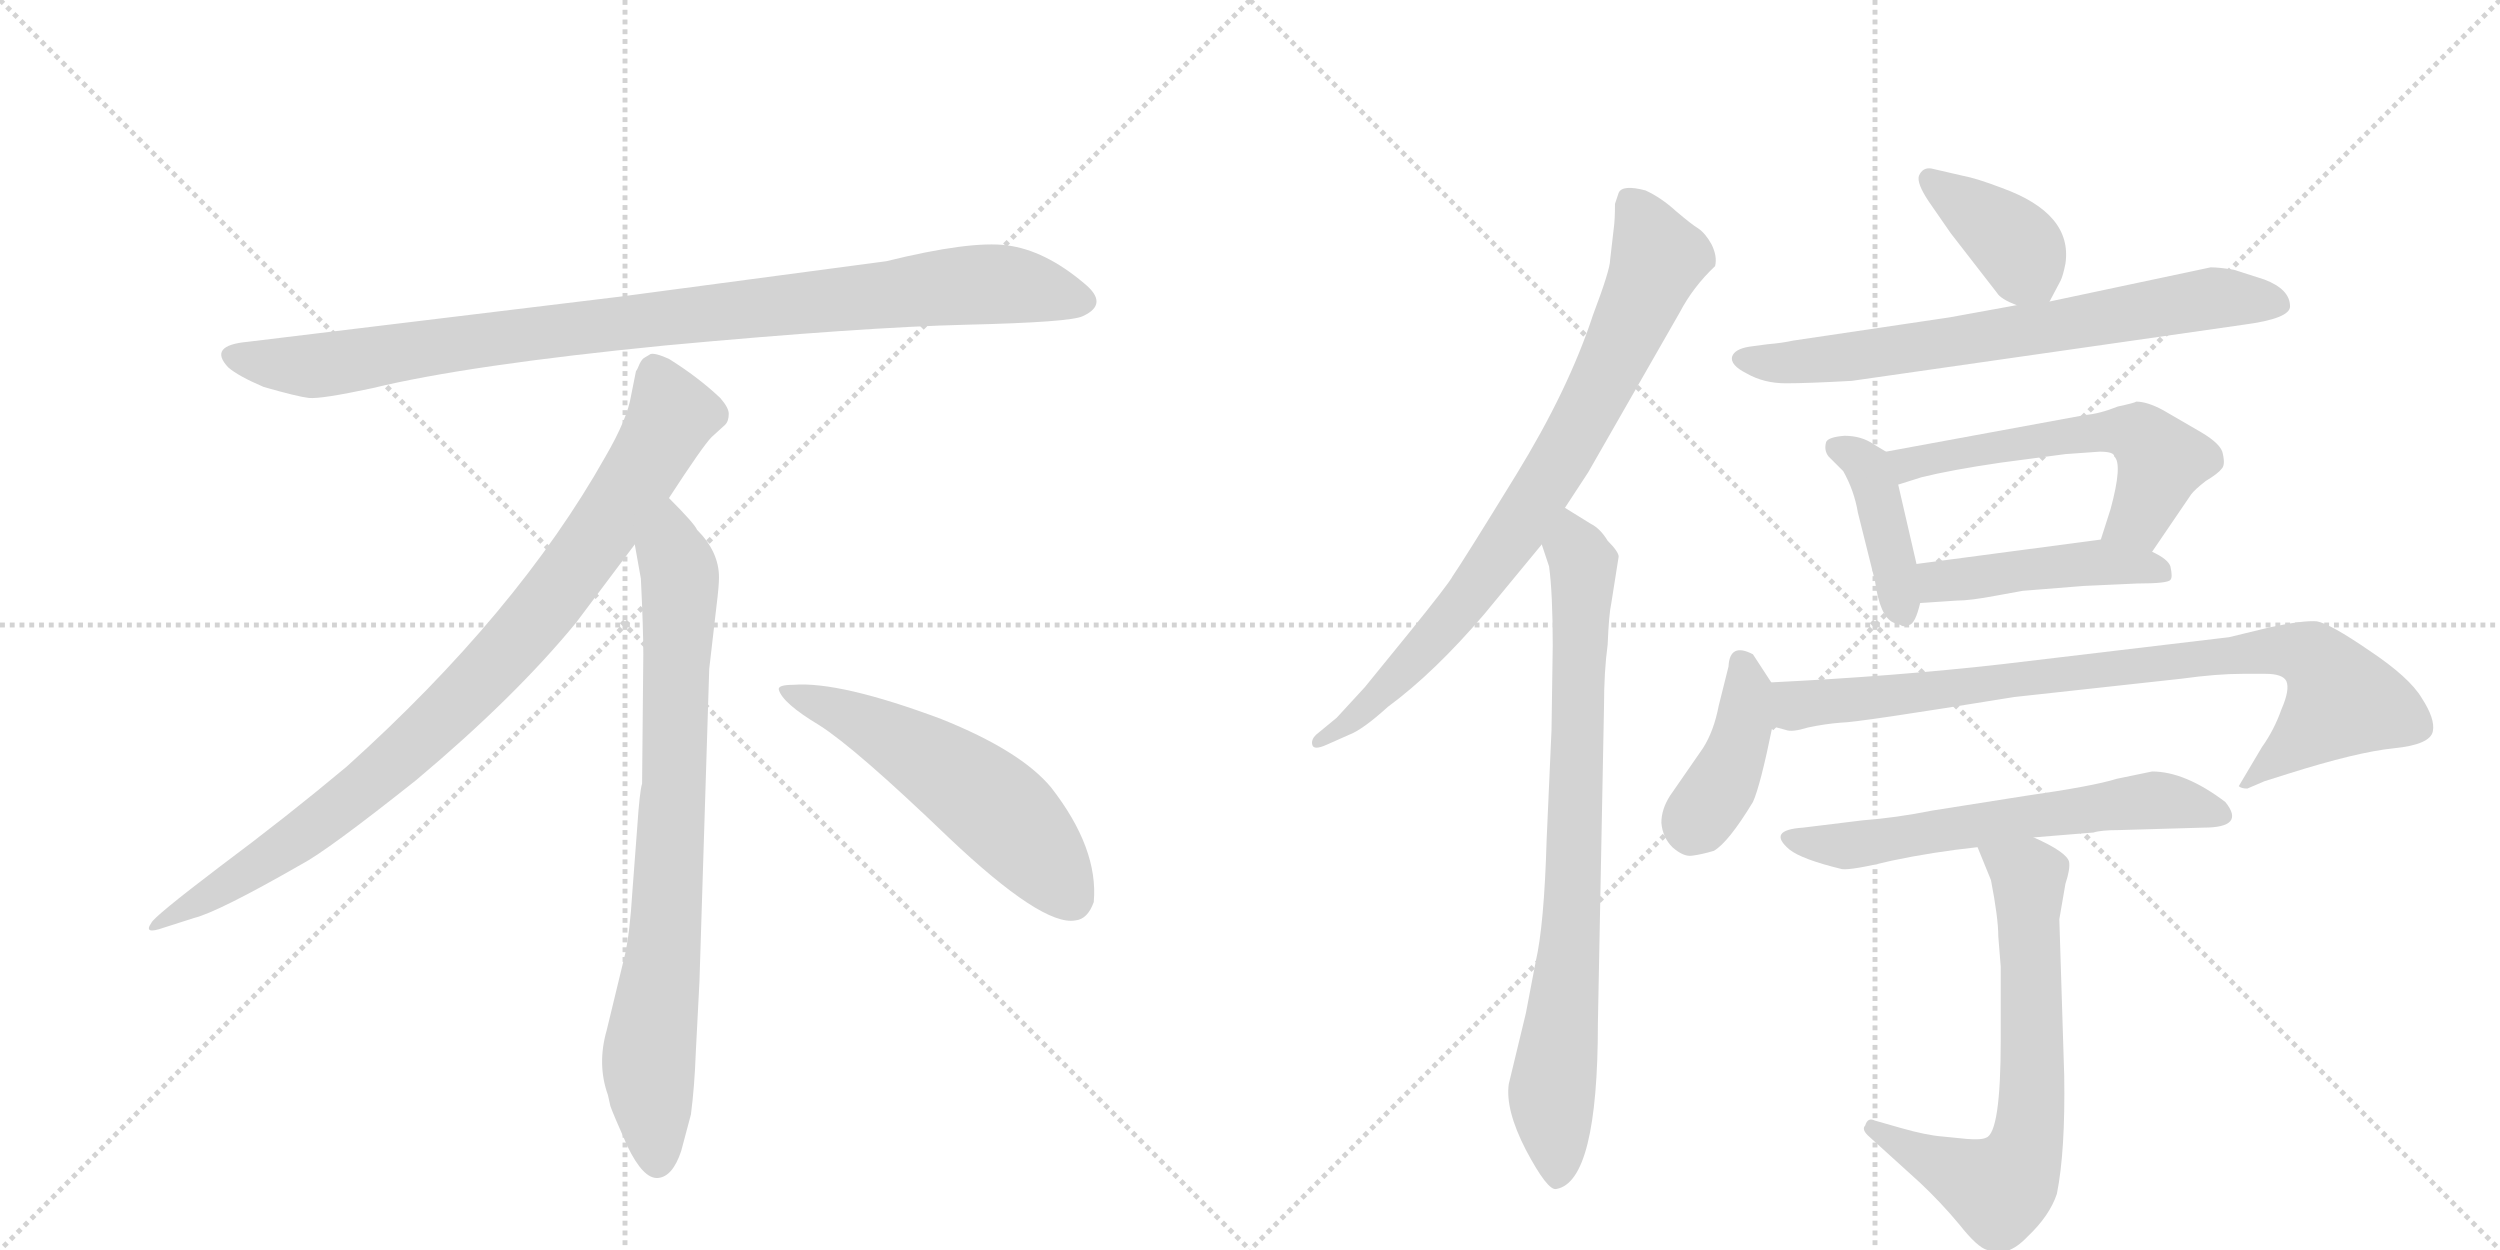<svg version="1.1" viewBox="0 0 2048 1024" xmlns="http://www.w3.org/2000/svg">
  <g stroke="lightgray" stroke-dasharray="1,1" stroke-width="1" transform="scale(4, 4)">
    <line x1="0" y1="0" x2="256" y2="256"></line>
    <line x1="256" y1="0" x2="0" y2="256"></line>
    <line x1="128" y1="0" x2="128" y2="256"></line>
    <line x1="0" y1="128" x2="256" y2="128"></line>
    <line x1="256" y1="0" x2="512" y2="256"></line>
    <line x1="512" y1="0" x2="256" y2="256"></line>
    <line x1="384" y1="0" x2="384" y2="256"></line>
    <line x1="256" y1="128" x2="512" y2="128"></line>
  </g>
<g transform="scale(1, -1) translate(0, -850)">
   <style type="text/css">
    @keyframes keyframes0 {
      from {
       stroke: black;
       stroke-dashoffset: 952;
       stroke-width: 128;
       }
       76% {
       animation-timing-function: step-end;
       stroke: black;
       stroke-dashoffset: 0;
       stroke-width: 128;
       }
       to {
       stroke: black;
       stroke-width: 1024;
       }
       }
       #make-me-a-hanzi-animation-0 {
         animation: keyframes0 1.025s both;
         animation-delay: 0s;
         animation-timing-function: linear;
       }
    @keyframes keyframes1 {
      from {
       stroke: black;
       stroke-dashoffset: 897;
       stroke-width: 128;
       }
       74% {
       animation-timing-function: step-end;
       stroke: black;
       stroke-dashoffset: 0;
       stroke-width: 128;
       }
       to {
       stroke: black;
       stroke-width: 1024;
       }
       }
       #make-me-a-hanzi-animation-1 {
         animation: keyframes1 0.98s both;
         animation-delay: 1.025s;
         animation-timing-function: linear;
       }
    @keyframes keyframes2 {
      from {
       stroke: black;
       stroke-dashoffset: 792;
       stroke-width: 128;
       }
       72% {
       animation-timing-function: step-end;
       stroke: black;
       stroke-dashoffset: 0;
       stroke-width: 128;
       }
       to {
       stroke: black;
       stroke-width: 1024;
       }
       }
       #make-me-a-hanzi-animation-2 {
         animation: keyframes2 0.895s both;
         animation-delay: 2.005s;
         animation-timing-function: linear;
       }
    @keyframes keyframes3 {
      from {
       stroke: black;
       stroke-dashoffset: 548;
       stroke-width: 128;
       }
       64% {
       animation-timing-function: step-end;
       stroke: black;
       stroke-dashoffset: 0;
       stroke-width: 128;
       }
       to {
       stroke: black;
       stroke-width: 1024;
       }
       }
       #make-me-a-hanzi-animation-3 {
         animation: keyframes3 0.696s both;
         animation-delay: 2.899s;
         animation-timing-function: linear;
       }
    @keyframes keyframes4 {
      from {
       stroke: black;
       stroke-dashoffset: 797;
       stroke-width: 128;
       }
       72% {
       animation-timing-function: step-end;
       stroke: black;
       stroke-dashoffset: 0;
       stroke-width: 128;
       }
       to {
       stroke: black;
       stroke-width: 1024;
       }
       }
       #make-me-a-hanzi-animation-4 {
         animation: keyframes4 0.899s both;
         animation-delay: 3.595s;
         animation-timing-function: linear;
       }
    @keyframes keyframes5 {
      from {
       stroke: black;
       stroke-dashoffset: 800;
       stroke-width: 128;
       }
       72% {
       animation-timing-function: step-end;
       stroke: black;
       stroke-dashoffset: 0;
       stroke-width: 128;
       }
       to {
       stroke: black;
       stroke-width: 1024;
       }
       }
       #make-me-a-hanzi-animation-5 {
         animation: keyframes5 0.901s both;
         animation-delay: 4.494s;
         animation-timing-function: linear;
       }
    @keyframes keyframes6 {
      from {
       stroke: black;
       stroke-dashoffset: 386;
       stroke-width: 128;
       }
       56% {
       animation-timing-function: step-end;
       stroke: black;
       stroke-dashoffset: 0;
       stroke-width: 128;
       }
       to {
       stroke: black;
       stroke-width: 1024;
       }
       }
       #make-me-a-hanzi-animation-6 {
         animation: keyframes6 0.564s both;
         animation-delay: 5.395s;
         animation-timing-function: linear;
       }
    @keyframes keyframes7 {
      from {
       stroke: black;
       stroke-dashoffset: 699;
       stroke-width: 128;
       }
       69% {
       animation-timing-function: step-end;
       stroke: black;
       stroke-dashoffset: 0;
       stroke-width: 128;
       }
       to {
       stroke: black;
       stroke-width: 1024;
       }
       }
       #make-me-a-hanzi-animation-7 {
         animation: keyframes7 0.819s both;
         animation-delay: 5.959s;
         animation-timing-function: linear;
       }
    @keyframes keyframes8 {
      from {
       stroke: black;
       stroke-dashoffset: 410;
       stroke-width: 128;
       }
       57% {
       animation-timing-function: step-end;
       stroke: black;
       stroke-dashoffset: 0;
       stroke-width: 128;
       }
       to {
       stroke: black;
       stroke-width: 1024;
       }
       }
       #make-me-a-hanzi-animation-8 {
         animation: keyframes8 0.584s both;
         animation-delay: 6.778s;
         animation-timing-function: linear;
       }
    @keyframes keyframes9 {
      from {
       stroke: black;
       stroke-dashoffset: 564;
       stroke-width: 128;
       }
       65% {
       animation-timing-function: step-end;
       stroke: black;
       stroke-dashoffset: 0;
       stroke-width: 128;
       }
       to {
       stroke: black;
       stroke-width: 1024;
       }
       }
       #make-me-a-hanzi-animation-9 {
         animation: keyframes9 0.709s both;
         animation-delay: 7.361s;
         animation-timing-function: linear;
       }
    @keyframes keyframes10 {
      from {
       stroke: black;
       stroke-dashoffset: 456;
       stroke-width: 128;
       }
       60% {
       animation-timing-function: step-end;
       stroke: black;
       stroke-dashoffset: 0;
       stroke-width: 128;
       }
       to {
       stroke: black;
       stroke-width: 1024;
       }
       }
       #make-me-a-hanzi-animation-10 {
         animation: keyframes10 0.621s both;
         animation-delay: 8.07s;
         animation-timing-function: linear;
       }
    @keyframes keyframes11 {
      from {
       stroke: black;
       stroke-dashoffset: 405;
       stroke-width: 128;
       }
       57% {
       animation-timing-function: step-end;
       stroke: black;
       stroke-dashoffset: 0;
       stroke-width: 128;
       }
       to {
       stroke: black;
       stroke-width: 1024;
       }
       }
       #make-me-a-hanzi-animation-11 {
         animation: keyframes11 0.58s both;
         animation-delay: 8.692s;
         animation-timing-function: linear;
       }
    @keyframes keyframes12 {
      from {
       stroke: black;
       stroke-dashoffset: 847;
       stroke-width: 128;
       }
       73% {
       animation-timing-function: step-end;
       stroke: black;
       stroke-dashoffset: 0;
       stroke-width: 128;
       }
       to {
       stroke: black;
       stroke-width: 1024;
       }
       }
       #make-me-a-hanzi-animation-12 {
         animation: keyframes12 0.939s both;
         animation-delay: 9.271s;
         animation-timing-function: linear;
       }
    @keyframes keyframes13 {
      from {
       stroke: black;
       stroke-dashoffset: 605;
       stroke-width: 128;
       }
       66% {
       animation-timing-function: step-end;
       stroke: black;
       stroke-dashoffset: 0;
       stroke-width: 128;
       }
       to {
       stroke: black;
       stroke-width: 1024;
       }
       }
       #make-me-a-hanzi-animation-13 {
         animation: keyframes13 0.742s both;
         animation-delay: 10.21s;
         animation-timing-function: linear;
       }
    @keyframes keyframes14 {
      from {
       stroke: black;
       stroke-dashoffset: 673;
       stroke-width: 128;
       }
       69% {
       animation-timing-function: step-end;
       stroke: black;
       stroke-dashoffset: 0;
       stroke-width: 128;
       }
       to {
       stroke: black;
       stroke-width: 1024;
       }
       }
       #make-me-a-hanzi-animation-14 {
         animation: keyframes14 0.798s both;
         animation-delay: 10.953s;
         animation-timing-function: linear;
       }
</style>
<path d="M 726 636 L 508 607 L 203 570 Q 170 567 187 549 Q 195 542 216 533 Q 244 525 253 524 Q 263 523 305 532 Q 383 551 545 567 Q 707 582 792 584 Q 877 586 887 591 Q 909 601 888 618 Q 856 645 825 649 Q 795 653 726 636 Z" fill="lightgray"></path> 
<path d="M 548 442 Q 576 485 583 492 L 594 502 Q 597 505 597 511 Q 597 516 590 524 Q 572 541 548 556 Q 537 561 533 560 L 528 557 Q 526 556 524 552 Q 522 547 521 546 L 517 526 Q 514 507 496 476 Q 424 348 284 222 Q 235 181 180 140 Q 126 99 124 94 Q 117 84 134 90 L 159 98 Q 179 103 247 142 Q 268 153 341 211 Q 422 279 472 340 L 520 404 L 548 442 Z" fill="lightgray"></path> 
<path d="M 573 46 L 581 302 L 587 354 Q 589 370 589 377 Q 589 398 571 416 Q 569 421 548 442 C 527 464 515 434 520 404 L 525 376 Q 527 335 527 314 L 526 208 Q 524 202 522 172 L 518 119 Q 516 86 512 68 L 497 6 Q 489 -22 498 -47 L 500 -56 Q 502 -62 514 -89 Q 527 -116 539 -115 Q 551 -114 558 -93 L 566 -63 Q 569 -40 570 -12 L 573 46 Z" fill="lightgray"></path> 
<path d="M 638 285 Q 641 274 671 256 Q 701 237 777 164 Q 854 91 881 96 Q 891 97 896 111 Q 900 155 861 205 Q 836 235 771 261 Q 688 292 650 289 Q 637 289 638 285 Z" fill="lightgray"></path> 
<path d="M 1282 434 L 1301 463 L 1376 594 Q 1387 615 1405 632 Q 1407 640 1402 650 Q 1397 659 1391 663 Q 1386 666 1373 677 Q 1361 688 1348 694 Q 1329 699 1326 692 L 1323 683 Q 1323 670 1322 663 L 1319 637 Q 1319 629 1305 592 Q 1285 531 1242 461 Q 1199 391 1190 378 Q 1187 372 1153 330 L 1118 287 L 1095 262 L 1078 248 Q 1074 244 1075 240 Q 1076 235 1087 240 L 1105 248 Q 1116 252 1137 271 Q 1175 299 1216 347 L 1263 404 L 1282 434 Z" fill="lightgray"></path> 
<path d="M 1272 321 L 1271 252 L 1267 162 Q 1265 92 1258 62 L 1250 20 L 1236 -38 Q 1233 -59 1250 -92 Q 1268 -126 1275 -124 Q 1309 -118 1309 12 L 1314 271 Q 1314 300 1317 322 Q 1318 347 1320 356 L 1326 394 Q 1326 398 1317 407 Q 1311 417 1303 421 L 1282 434 C 1256 450 1254 432 1263 404 L 1269 386 Q 1272 364 1272 321 Z" fill="lightgray"></path> 
<path d="M 1679 603 L 1688 620 Q 1690 624 1692 634 Q 1698 675 1640 696 Q 1619 704 1608 706 L 1582 712 Q 1575 713 1572 706 Q 1570 700 1580 685 L 1598 659 L 1636 610 Q 1639 605 1652 600 C 1673 591 1673 591 1679 603 Z" fill="lightgray"></path> 
<path d="M 1448 568 L 1433 566 Q 1421 564 1419 558 Q 1417 551 1431 544 Q 1445 536 1463 536 Q 1481 536 1517 538 L 1838 584 Q 1876 589 1876 599 Q 1876 613 1855 621 L 1830 629 Q 1818 631 1811 631 L 1679 603 L 1652 600 L 1597 590 L 1469 571 Q 1460 569 1448 568 Z" fill="lightgray"></path> 
<path d="M 1545 480 L 1535 486 Q 1525 493 1511 493 Q 1498 492 1496 488 Q 1494 481 1498 476 L 1510 464 Q 1519 448 1522 430 L 1536 374 Q 1540 345 1551 340 L 1557 338 Q 1559 336 1564 338 Q 1569 339 1573 356 L 1570 388 L 1555 453 C 1549 477 1549 477 1545 480 Z" fill="lightgray"></path> 
<path d="M 1763 398 L 1795 445 Q 1798 449 1807 456 Q 1817 462 1820 466 Q 1823 469 1821 478 Q 1820 486 1803 496 L 1772 514 Q 1759 521 1750 521 Q 1749 520 1735 517 Q 1720 511 1708 510 L 1545 480 C 1515 475 1526 444 1555 453 L 1574 459 Q 1598 465 1639 471 L 1692 478 L 1720 480 Q 1732 480 1732 476 Q 1739 470 1729 433 L 1721 408 C 1712 379 1746 373 1763 398 Z" fill="lightgray"></path> 
<path d="M 1635 362 L 1657 366 L 1707 370 L 1751 372 Q 1776 372 1778 375 Q 1780 377 1778 386 Q 1776 392 1763 398 L 1721 408 L 1570 388 C 1540 384 1543 354 1573 356 L 1603 358 Q 1614 358 1635 362 Z" fill="lightgray"></path> 
<path d="M 1451 291 L 1436 314 Q 1417 324 1416 304 L 1408 272 Q 1404 251 1395 237 L 1368 198 Q 1361 187 1361 176 Q 1362 164 1370 156 Q 1379 148 1386 149 Q 1394 150 1404 153 Q 1416 160 1436 193 Q 1442 206 1452 255 C 1457 281 1457 281 1451 291 Z" fill="lightgray"></path> 
<path d="M 1859 336 L 1826 328 L 1641 306 Q 1553 296 1451 291 C 1421 289 1422 260 1452 255 L 1463 252 Q 1468 250 1481 254 Q 1495 257 1508 258 Q 1521 258 1650 279 L 1787 294 Q 1816 298 1837 298 L 1856 298 Q 1870 298 1873 292 Q 1876 285 1869 269 Q 1863 252 1853 238 L 1834 206 Q 1836 204 1841 204 L 1855 210 L 1874 216 Q 1931 234 1961 237 Q 1991 240 1993 251 Q 1995 261 1984 278 Q 1974 295 1941 317 Q 1909 339 1898 341 Q 1887 342 1859 336 Z" fill="lightgray"></path> 
<path d="M 1666 164 L 1715 168 Q 1721 170 1736 170 L 1805 172 Q 1840 172 1823 193 Q 1790 218 1763 218 L 1734 212 Q 1715 206 1659 198 L 1583 186 Q 1553 180 1526 178 L 1477 172 Q 1447 170 1466 154 Q 1476 146 1509 138 Q 1517 137 1550 145 Q 1583 152 1620 156 L 1666 164 Z" fill="lightgray"></path> 
<path d="M 1637 83 L 1639 58 L 1639 -2 Q 1639 -78 1627 -82 Q 1623 -84 1611 -83 L 1591 -81 Q 1578 -80 1557 -74 L 1536 -68 Q 1530 -65 1528 -72 Q 1525 -75 1530 -80 L 1573 -119 Q 1590 -135 1605 -153 Q 1620 -172 1628 -174 Q 1644 -181 1661 -163 Q 1679 -146 1685 -128 Q 1692 -93 1691 -31 L 1687 97 L 1692 126 Q 1696 138 1695 144 Q 1693 152 1666 164 C 1639 177 1609 184 1620 156 L 1631 129 Q 1637 98 1637 83 Z" fill="lightgray"></path> 
      <clipPath id="make-me-a-hanzi-clip-0">
      <path d="M 726 636 L 508 607 L 203 570 Q 170 567 187 549 Q 195 542 216 533 Q 244 525 253 524 Q 263 523 305 532 Q 383 551 545 567 Q 707 582 792 584 Q 877 586 887 591 Q 909 601 888 618 Q 856 645 825 649 Q 795 653 726 636 Z" fill="lightgray"></path>
      </clipPath>
      <path clip-path="url(#make-me-a-hanzi-clip-0)" d="M 195 559 L 217 552 L 274 552 L 503 585 L 786 616 L 825 617 L 885 605 " fill="none" id="make-me-a-hanzi-animation-0" stroke-dasharray="824 1648" stroke-linecap="round"></path>

      <clipPath id="make-me-a-hanzi-clip-1">
      <path d="M 548 442 Q 576 485 583 492 L 594 502 Q 597 505 597 511 Q 597 516 590 524 Q 572 541 548 556 Q 537 561 533 560 L 528 557 Q 526 556 524 552 Q 522 547 521 546 L 517 526 Q 514 507 496 476 Q 424 348 284 222 Q 235 181 180 140 Q 126 99 124 94 Q 117 84 134 90 L 159 98 Q 179 103 247 142 Q 268 153 341 211 Q 422 279 472 340 L 520 404 L 548 442 Z" fill="lightgray"></path>
      </clipPath>
      <path clip-path="url(#make-me-a-hanzi-clip-1)" d="M 538 547 L 551 510 L 547 501 L 501 427 L 421 322 L 319 221 L 264 177 L 129 93 " fill="none" id="make-me-a-hanzi-animation-1" stroke-dasharray="769 1538" stroke-linecap="round"></path>

      <clipPath id="make-me-a-hanzi-clip-2">
      <path d="M 573 46 L 581 302 L 587 354 Q 589 370 589 377 Q 589 398 571 416 Q 569 421 548 442 C 527 464 515 434 520 404 L 525 376 Q 527 335 527 314 L 526 208 Q 524 202 522 172 L 518 119 Q 516 86 512 68 L 497 6 Q 489 -22 498 -47 L 500 -56 Q 502 -62 514 -89 Q 527 -116 539 -115 Q 551 -114 558 -93 L 566 -63 Q 569 -40 570 -12 L 573 46 Z" fill="lightgray"></path>
      </clipPath>
      <path clip-path="url(#make-me-a-hanzi-clip-2)" d="M 549 431 L 550 397 L 557 379 L 553 220 L 545 85 L 531 -24 L 539 -102 " fill="none" id="make-me-a-hanzi-animation-2" stroke-dasharray="664 1328" stroke-linecap="round"></path>

      <clipPath id="make-me-a-hanzi-clip-3">
      <path d="M 638 285 Q 641 274 671 256 Q 701 237 777 164 Q 854 91 881 96 Q 891 97 896 111 Q 900 155 861 205 Q 836 235 771 261 Q 688 292 650 289 Q 637 289 638 285 Z" fill="lightgray"></path>
      </clipPath>
      <path clip-path="url(#make-me-a-hanzi-clip-3)" d="M 645 284 L 688 268 L 793 206 L 841 163 L 877 115 " fill="none" id="make-me-a-hanzi-animation-3" stroke-dasharray="420 840" stroke-linecap="round"></path>

      <clipPath id="make-me-a-hanzi-clip-4">
      <path d="M 1282 434 L 1301 463 L 1376 594 Q 1387 615 1405 632 Q 1407 640 1402 650 Q 1397 659 1391 663 Q 1386 666 1373 677 Q 1361 688 1348 694 Q 1329 699 1326 692 L 1323 683 Q 1323 670 1322 663 L 1319 637 Q 1319 629 1305 592 Q 1285 531 1242 461 Q 1199 391 1190 378 Q 1187 372 1153 330 L 1118 287 L 1095 262 L 1078 248 Q 1074 244 1075 240 Q 1076 235 1087 240 L 1105 248 Q 1116 252 1137 271 Q 1175 299 1216 347 L 1263 404 L 1282 434 Z" fill="lightgray"></path>
      </clipPath>
      <path clip-path="url(#make-me-a-hanzi-clip-4)" d="M 1335 684 L 1358 637 L 1291 495 L 1196 352 L 1113 264 L 1081 242 " fill="none" id="make-me-a-hanzi-animation-4" stroke-dasharray="669 1338" stroke-linecap="round"></path>

      <clipPath id="make-me-a-hanzi-clip-5">
      <path d="M 1272 321 L 1271 252 L 1267 162 Q 1265 92 1258 62 L 1250 20 L 1236 -38 Q 1233 -59 1250 -92 Q 1268 -126 1275 -124 Q 1309 -118 1309 12 L 1314 271 Q 1314 300 1317 322 Q 1318 347 1320 356 L 1326 394 Q 1326 398 1317 407 Q 1311 417 1303 421 L 1282 434 C 1256 450 1254 432 1263 404 L 1269 386 Q 1272 364 1272 321 Z" fill="lightgray"></path>
      </clipPath>
      <path clip-path="url(#make-me-a-hanzi-clip-5)" d="M 1284 426 L 1297 366 L 1287 81 L 1271 -50 L 1276 -115 " fill="none" id="make-me-a-hanzi-animation-5" stroke-dasharray="672 1344" stroke-linecap="round"></path>

      <clipPath id="make-me-a-hanzi-clip-6">
      <path d="M 1679 603 L 1688 620 Q 1690 624 1692 634 Q 1698 675 1640 696 Q 1619 704 1608 706 L 1582 712 Q 1575 713 1572 706 Q 1570 700 1580 685 L 1598 659 L 1636 610 Q 1639 605 1652 600 C 1673 591 1673 591 1679 603 Z" fill="lightgray"></path>
      </clipPath>
      <path clip-path="url(#make-me-a-hanzi-clip-6)" d="M 1581 703 L 1652 649 L 1671 613 " fill="none" id="make-me-a-hanzi-animation-6" stroke-dasharray="258 516" stroke-linecap="round"></path>

      <clipPath id="make-me-a-hanzi-clip-7">
      <path d="M 1448 568 L 1433 566 Q 1421 564 1419 558 Q 1417 551 1431 544 Q 1445 536 1463 536 Q 1481 536 1517 538 L 1838 584 Q 1876 589 1876 599 Q 1876 613 1855 621 L 1830 629 Q 1818 631 1811 631 L 1679 603 L 1652 600 L 1597 590 L 1469 571 Q 1460 569 1448 568 Z" fill="lightgray"></path>
      </clipPath>
      <path clip-path="url(#make-me-a-hanzi-clip-7)" d="M 1426 556 L 1492 555 L 1814 606 L 1865 602 " fill="none" id="make-me-a-hanzi-animation-7" stroke-dasharray="571 1142" stroke-linecap="round"></path>

      <clipPath id="make-me-a-hanzi-clip-8">
      <path d="M 1545 480 L 1535 486 Q 1525 493 1511 493 Q 1498 492 1496 488 Q 1494 481 1498 476 L 1510 464 Q 1519 448 1522 430 L 1536 374 Q 1540 345 1551 340 L 1557 338 Q 1559 336 1564 338 Q 1569 339 1573 356 L 1570 388 L 1555 453 C 1549 477 1549 477 1545 480 Z" fill="lightgray"></path>
      </clipPath>
      <path clip-path="url(#make-me-a-hanzi-clip-8)" d="M 1506 483 L 1530 467 L 1561 346 " fill="none" id="make-me-a-hanzi-animation-8" stroke-dasharray="282 564" stroke-linecap="round"></path>

      <clipPath id="make-me-a-hanzi-clip-9">
      <path d="M 1763 398 L 1795 445 Q 1798 449 1807 456 Q 1817 462 1820 466 Q 1823 469 1821 478 Q 1820 486 1803 496 L 1772 514 Q 1759 521 1750 521 Q 1749 520 1735 517 Q 1720 511 1708 510 L 1545 480 C 1515 475 1526 444 1555 453 L 1574 459 Q 1598 465 1639 471 L 1692 478 L 1720 480 Q 1732 480 1732 476 Q 1739 470 1729 433 L 1721 408 C 1712 379 1746 373 1763 398 Z" fill="lightgray"></path>
      </clipPath>
      <path clip-path="url(#make-me-a-hanzi-clip-9)" d="M 1553 475 L 1565 470 L 1688 493 L 1751 495 L 1771 472 L 1755 430 L 1729 412 " fill="none" id="make-me-a-hanzi-animation-9" stroke-dasharray="436 872" stroke-linecap="round"></path>

      <clipPath id="make-me-a-hanzi-clip-10">
      <path d="M 1635 362 L 1657 366 L 1707 370 L 1751 372 Q 1776 372 1778 375 Q 1780 377 1778 386 Q 1776 392 1763 398 L 1721 408 L 1570 388 C 1540 384 1543 354 1573 356 L 1603 358 Q 1614 358 1635 362 Z" fill="lightgray"></path>
      </clipPath>
      <path clip-path="url(#make-me-a-hanzi-clip-10)" d="M 1580 362 L 1587 373 L 1670 385 L 1724 389 L 1772 381 " fill="none" id="make-me-a-hanzi-animation-10" stroke-dasharray="328 656" stroke-linecap="round"></path>

      <clipPath id="make-me-a-hanzi-clip-11">
      <path d="M 1451 291 L 1436 314 Q 1417 324 1416 304 L 1408 272 Q 1404 251 1395 237 L 1368 198 Q 1361 187 1361 176 Q 1362 164 1370 156 Q 1379 148 1386 149 Q 1394 150 1404 153 Q 1416 160 1436 193 Q 1442 206 1452 255 C 1457 281 1457 281 1451 291 Z" fill="lightgray"></path>
      </clipPath>
      <path clip-path="url(#make-me-a-hanzi-clip-11)" d="M 1427 307 L 1432 287 L 1428 251 L 1418 222 L 1386 170 " fill="none" id="make-me-a-hanzi-animation-11" stroke-dasharray="277 554" stroke-linecap="round"></path>

      <clipPath id="make-me-a-hanzi-clip-12">
      <path d="M 1859 336 L 1826 328 L 1641 306 Q 1553 296 1451 291 C 1421 289 1422 260 1452 255 L 1463 252 Q 1468 250 1481 254 Q 1495 257 1508 258 Q 1521 258 1650 279 L 1787 294 Q 1816 298 1837 298 L 1856 298 Q 1870 298 1873 292 Q 1876 285 1869 269 Q 1863 252 1853 238 L 1834 206 Q 1836 204 1841 204 L 1855 210 L 1874 216 Q 1931 234 1961 237 Q 1991 240 1993 251 Q 1995 261 1984 278 Q 1974 295 1941 317 Q 1909 339 1898 341 Q 1887 342 1859 336 Z" fill="lightgray"></path>
      </clipPath>
      <path clip-path="url(#make-me-a-hanzi-clip-12)" d="M 1460 285 L 1471 272 L 1846 316 L 1871 318 L 1896 310 L 1919 276 L 1839 210 " fill="none" id="make-me-a-hanzi-animation-12" stroke-dasharray="719 1438" stroke-linecap="round"></path>

      <clipPath id="make-me-a-hanzi-clip-13">
      <path d="M 1666 164 L 1715 168 Q 1721 170 1736 170 L 1805 172 Q 1840 172 1823 193 Q 1790 218 1763 218 L 1734 212 Q 1715 206 1659 198 L 1583 186 Q 1553 180 1526 178 L 1477 172 Q 1447 170 1466 154 Q 1476 146 1509 138 Q 1517 137 1550 145 Q 1583 152 1620 156 L 1666 164 Z" fill="lightgray"></path>
      </clipPath>
      <path clip-path="url(#make-me-a-hanzi-clip-13)" d="M 1470 164 L 1504 156 L 1760 194 L 1814 182 " fill="none" id="make-me-a-hanzi-animation-13" stroke-dasharray="477 954" stroke-linecap="round"></path>

      <clipPath id="make-me-a-hanzi-clip-14">
      <path d="M 1637 83 L 1639 58 L 1639 -2 Q 1639 -78 1627 -82 Q 1623 -84 1611 -83 L 1591 -81 Q 1578 -80 1557 -74 L 1536 -68 Q 1530 -65 1528 -72 Q 1525 -75 1530 -80 L 1573 -119 Q 1590 -135 1605 -153 Q 1620 -172 1628 -174 Q 1644 -181 1661 -163 Q 1679 -146 1685 -128 Q 1692 -93 1691 -31 L 1687 97 L 1692 126 Q 1696 138 1695 144 Q 1693 152 1666 164 C 1639 177 1609 184 1620 156 L 1631 129 Q 1637 98 1637 83 Z" fill="lightgray"></path>
      </clipPath>
      <path clip-path="url(#make-me-a-hanzi-clip-14)" d="M 1629 152 L 1662 132 L 1665 -40 L 1653 -107 L 1638 -124 L 1629 -122 L 1534 -75 " fill="none" id="make-me-a-hanzi-animation-14" stroke-dasharray="545 1090" stroke-linecap="round"></path>

</g>
</svg>
